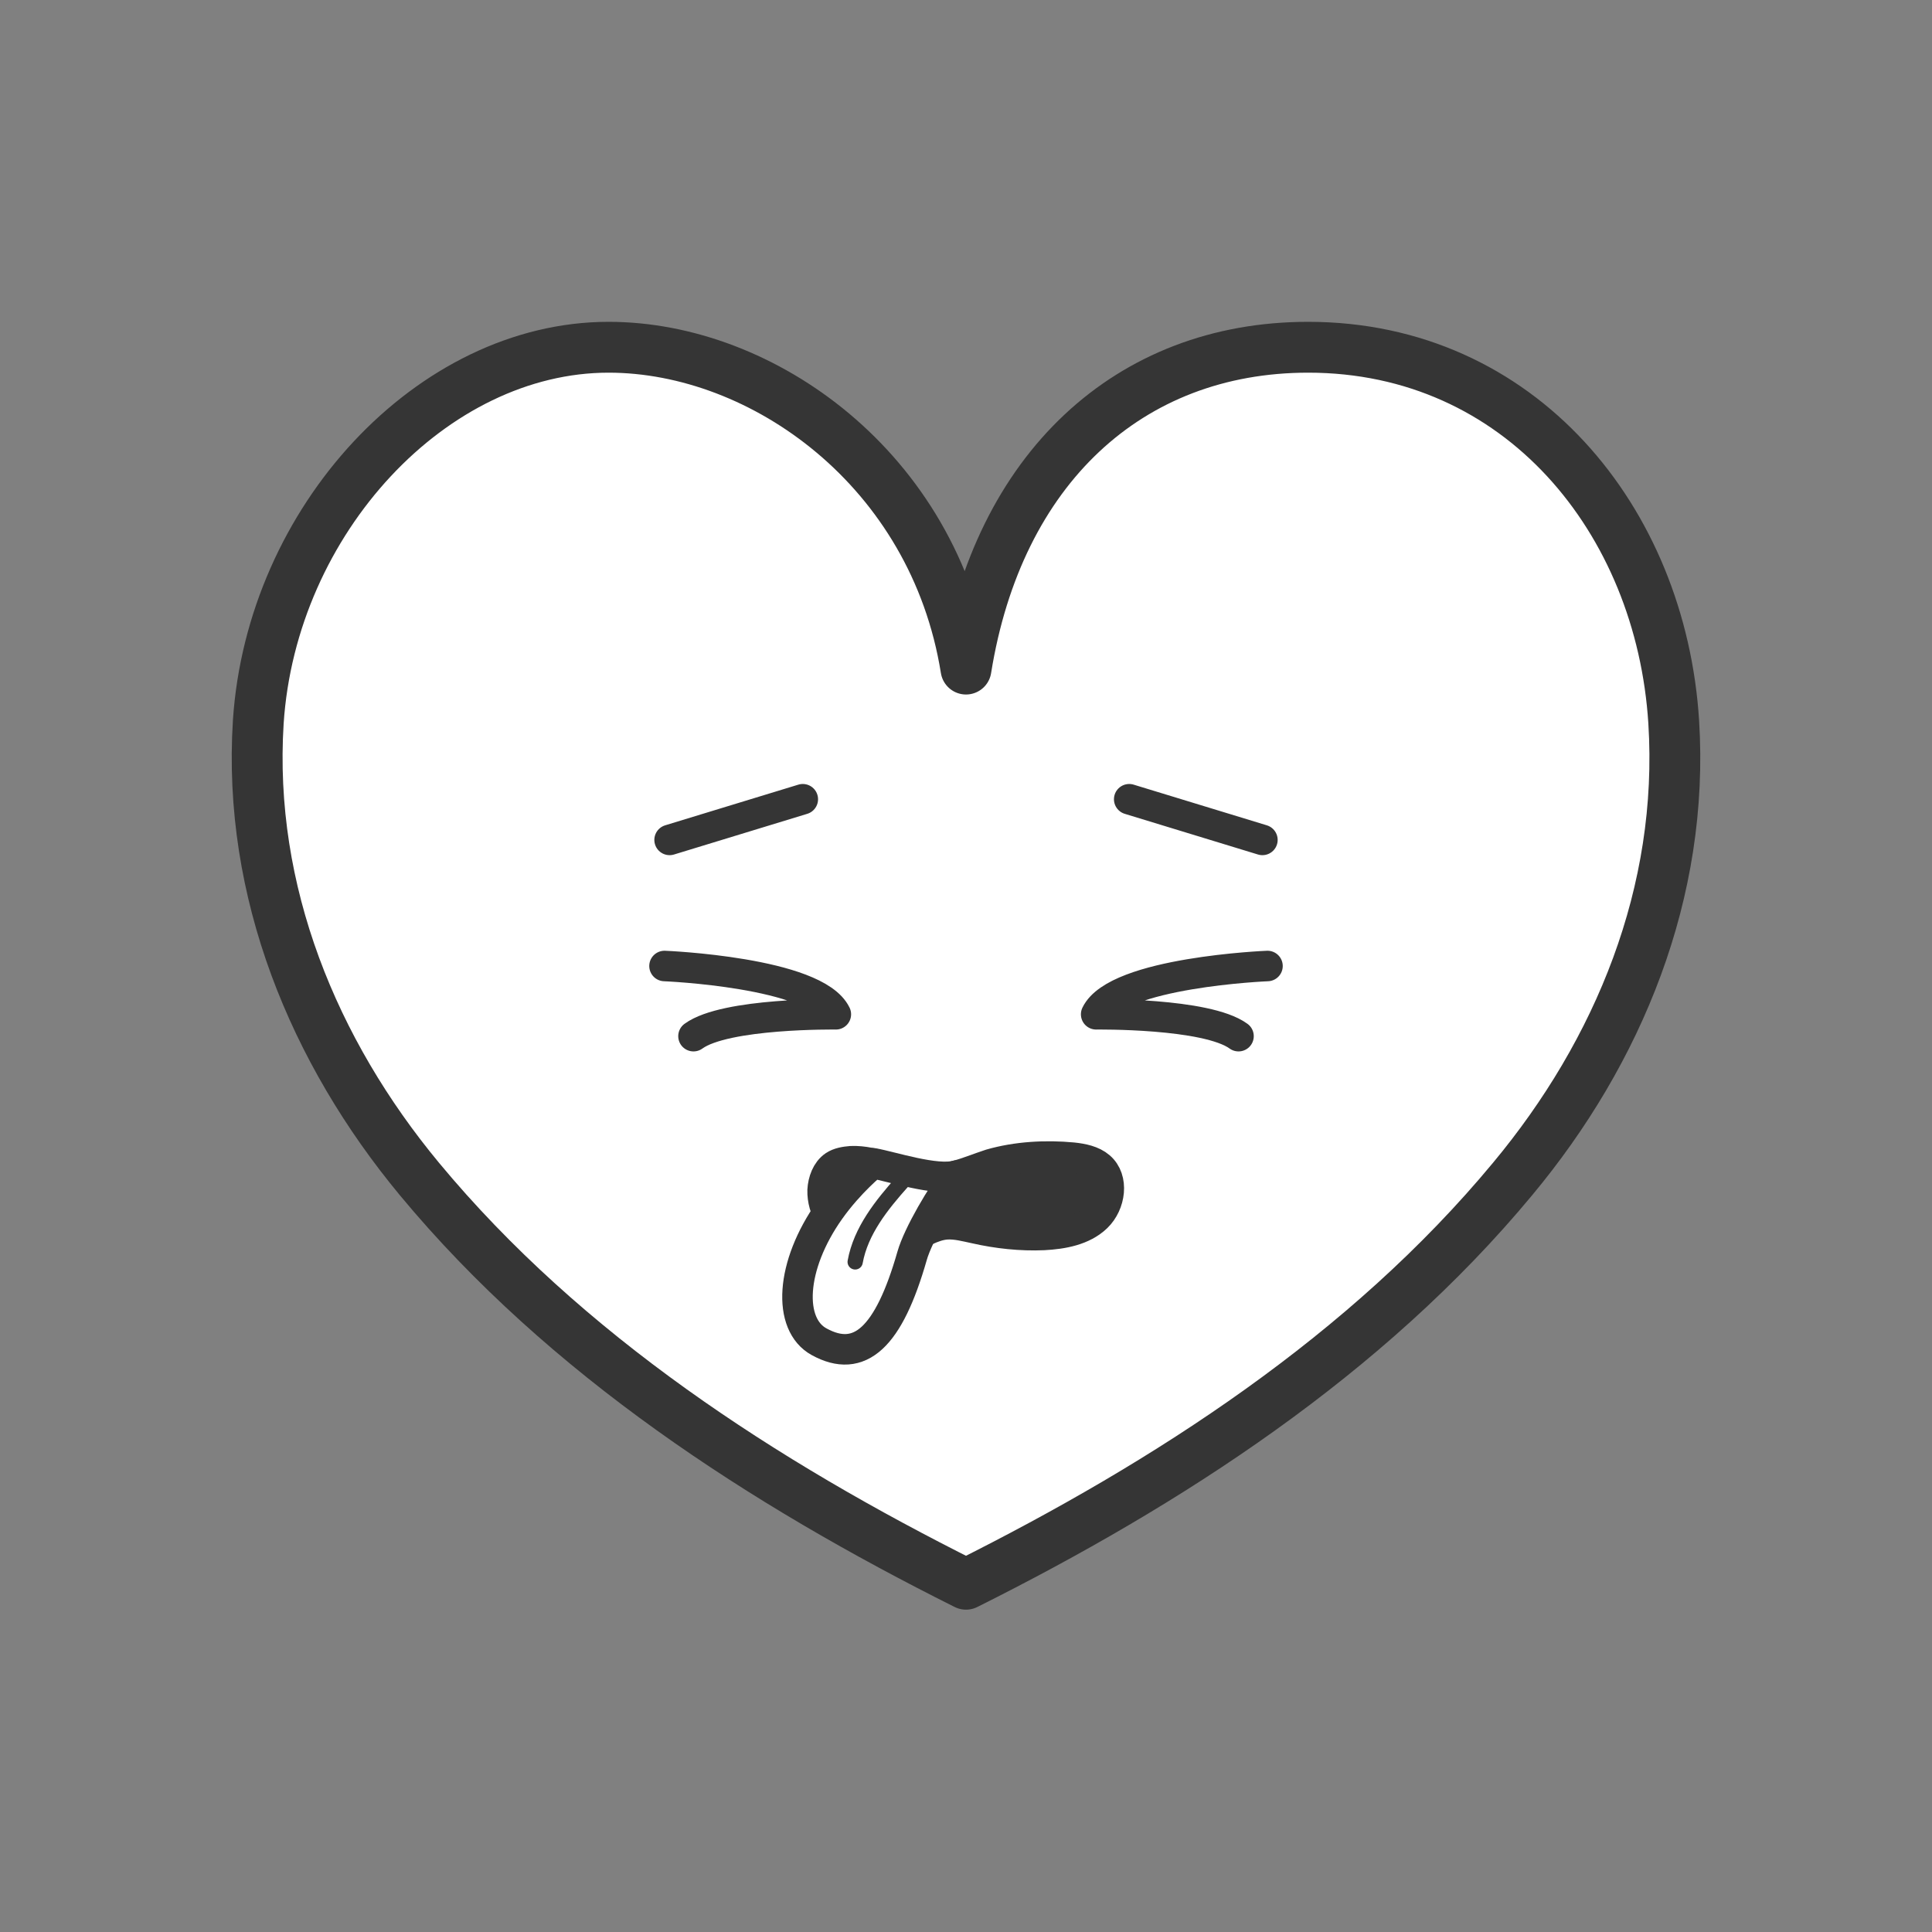 <?xml version="1.0" encoding="utf-8"?>
<!-- Generator: Adobe Illustrator 20.1.0, SVG Export Plug-In . SVG Version: 6.00 Build 0)  -->
<svg version="1.1" id="레이어_1" xmlns="http://www.w3.org/2000/svg" xmlns:xlink="http://www.w3.org/1999/xlink" x="0px"
	 y="0px" viewBox="0 0 380 380" style="enable-background:new 0 0 380 380;" xml:space="preserve">
<rect x="0" y="0" width="380" height="380" fill="#808080" stroke="none"/>
<style type="text/css">
	.st0{fill:#FFFFFF;stroke:#353535;stroke-width:10;stroke-linecap:round;stroke-linejoin:round;stroke-miterlimit:10;}
	.st1{fill:none;stroke:#353535;stroke-width:6;stroke-linecap:round;stroke-linejoin:round;stroke-miterlimit:10;}
	.st2{fill:#353535;stroke:#353535;stroke-width:6;stroke-linecap:round;stroke-linejoin:round;stroke-miterlimit:10;}
	.st3{fill:#FFFFFF;stroke:#353535;stroke-width:6;stroke-linecap:round;stroke-linejoin:round;stroke-miterlimit:10;}
	.st4{fill:none;stroke:#353535;stroke-width:3;stroke-linecap:round;stroke-linejoin:round;stroke-miterlimit:10;}
</style>
<g>
	<path class="st0" d="M190,311.6c39.8-19.9,78.8-45.1,107.5-79.7c20.9-25.1,33.8-56.4,31.7-89.9c-2.5-39.7-30.2-73.7-71.9-73.7
		c-35.3,0-61,24-67.3,63.3c-6.3-39.3-40-63.3-70.3-63.3c-34.7,0-66.3,34-68.9,73.7c-2.1,33.4,10.9,64.8,31.7,89.9
		C111.2,266.5,150.2,291.7,190,311.6z"/>
	<g>
		<line class="st1" x1="157.9" y1="157.2" x2="131.7" y2="165.2"/>
		<line class="st1" x1="222.1" y1="157.2" x2="248.3" y2="165.2"/>
	</g>
	<g>
		<path class="st1" d="M130.7,190c0,0,29.7,1.2,33.7,9.5c0,0-21.7-0.3-28,4.3"/>
		<path class="st1" d="M249.3,190c0,0-29.7,1.2-33.7,9.5c0,0,21.7-0.3,28,4.3"/>
	</g>
	<path class="st2" d="M181.3,231.6c-4.7-0.8-9.1-3.4-13.9-3.2c-1.2,0.1-2.4,0.3-3.3,0.9c-1.5,1-2.2,3-2.3,4.8
		c-0.1,3.8,2.2,7.4,5.5,9.2c3.3,1.8,7.4,1.8,10.9,0.5c2.7-1,5.1-2.8,8-3c1.9-0.1,3.7,0.4,5.6,0.8c4.4,1,9,1.5,13.5,1.3
		c3.7-0.2,7.7-0.9,10.4-3.5s3.4-7.5,0.6-9.9c-1.4-1.2-3.4-1.6-5.3-1.8c-5.3-0.5-11-0.2-16.2,1.3
		C190.2,230.5,186.5,232.5,181.3,231.6z"/>
	<path class="st3" d="M171.7,228.8c0,0-4.6,3.7-8.5,9.2c-7.8,11-8.3,22.5-2.1,25.9c8,4.4,13.7-0.8,18.3-16.9
		c1.2-4.2,5.9-12.2,8.8-15.8C184.2,232.4,175.2,229.4,171.7,228.8z"/>
	<path class="st4" d="M177.5,232.4c-4.1,4.6-8.2,9.7-9.3,15.8"/>
</g>
</svg>
